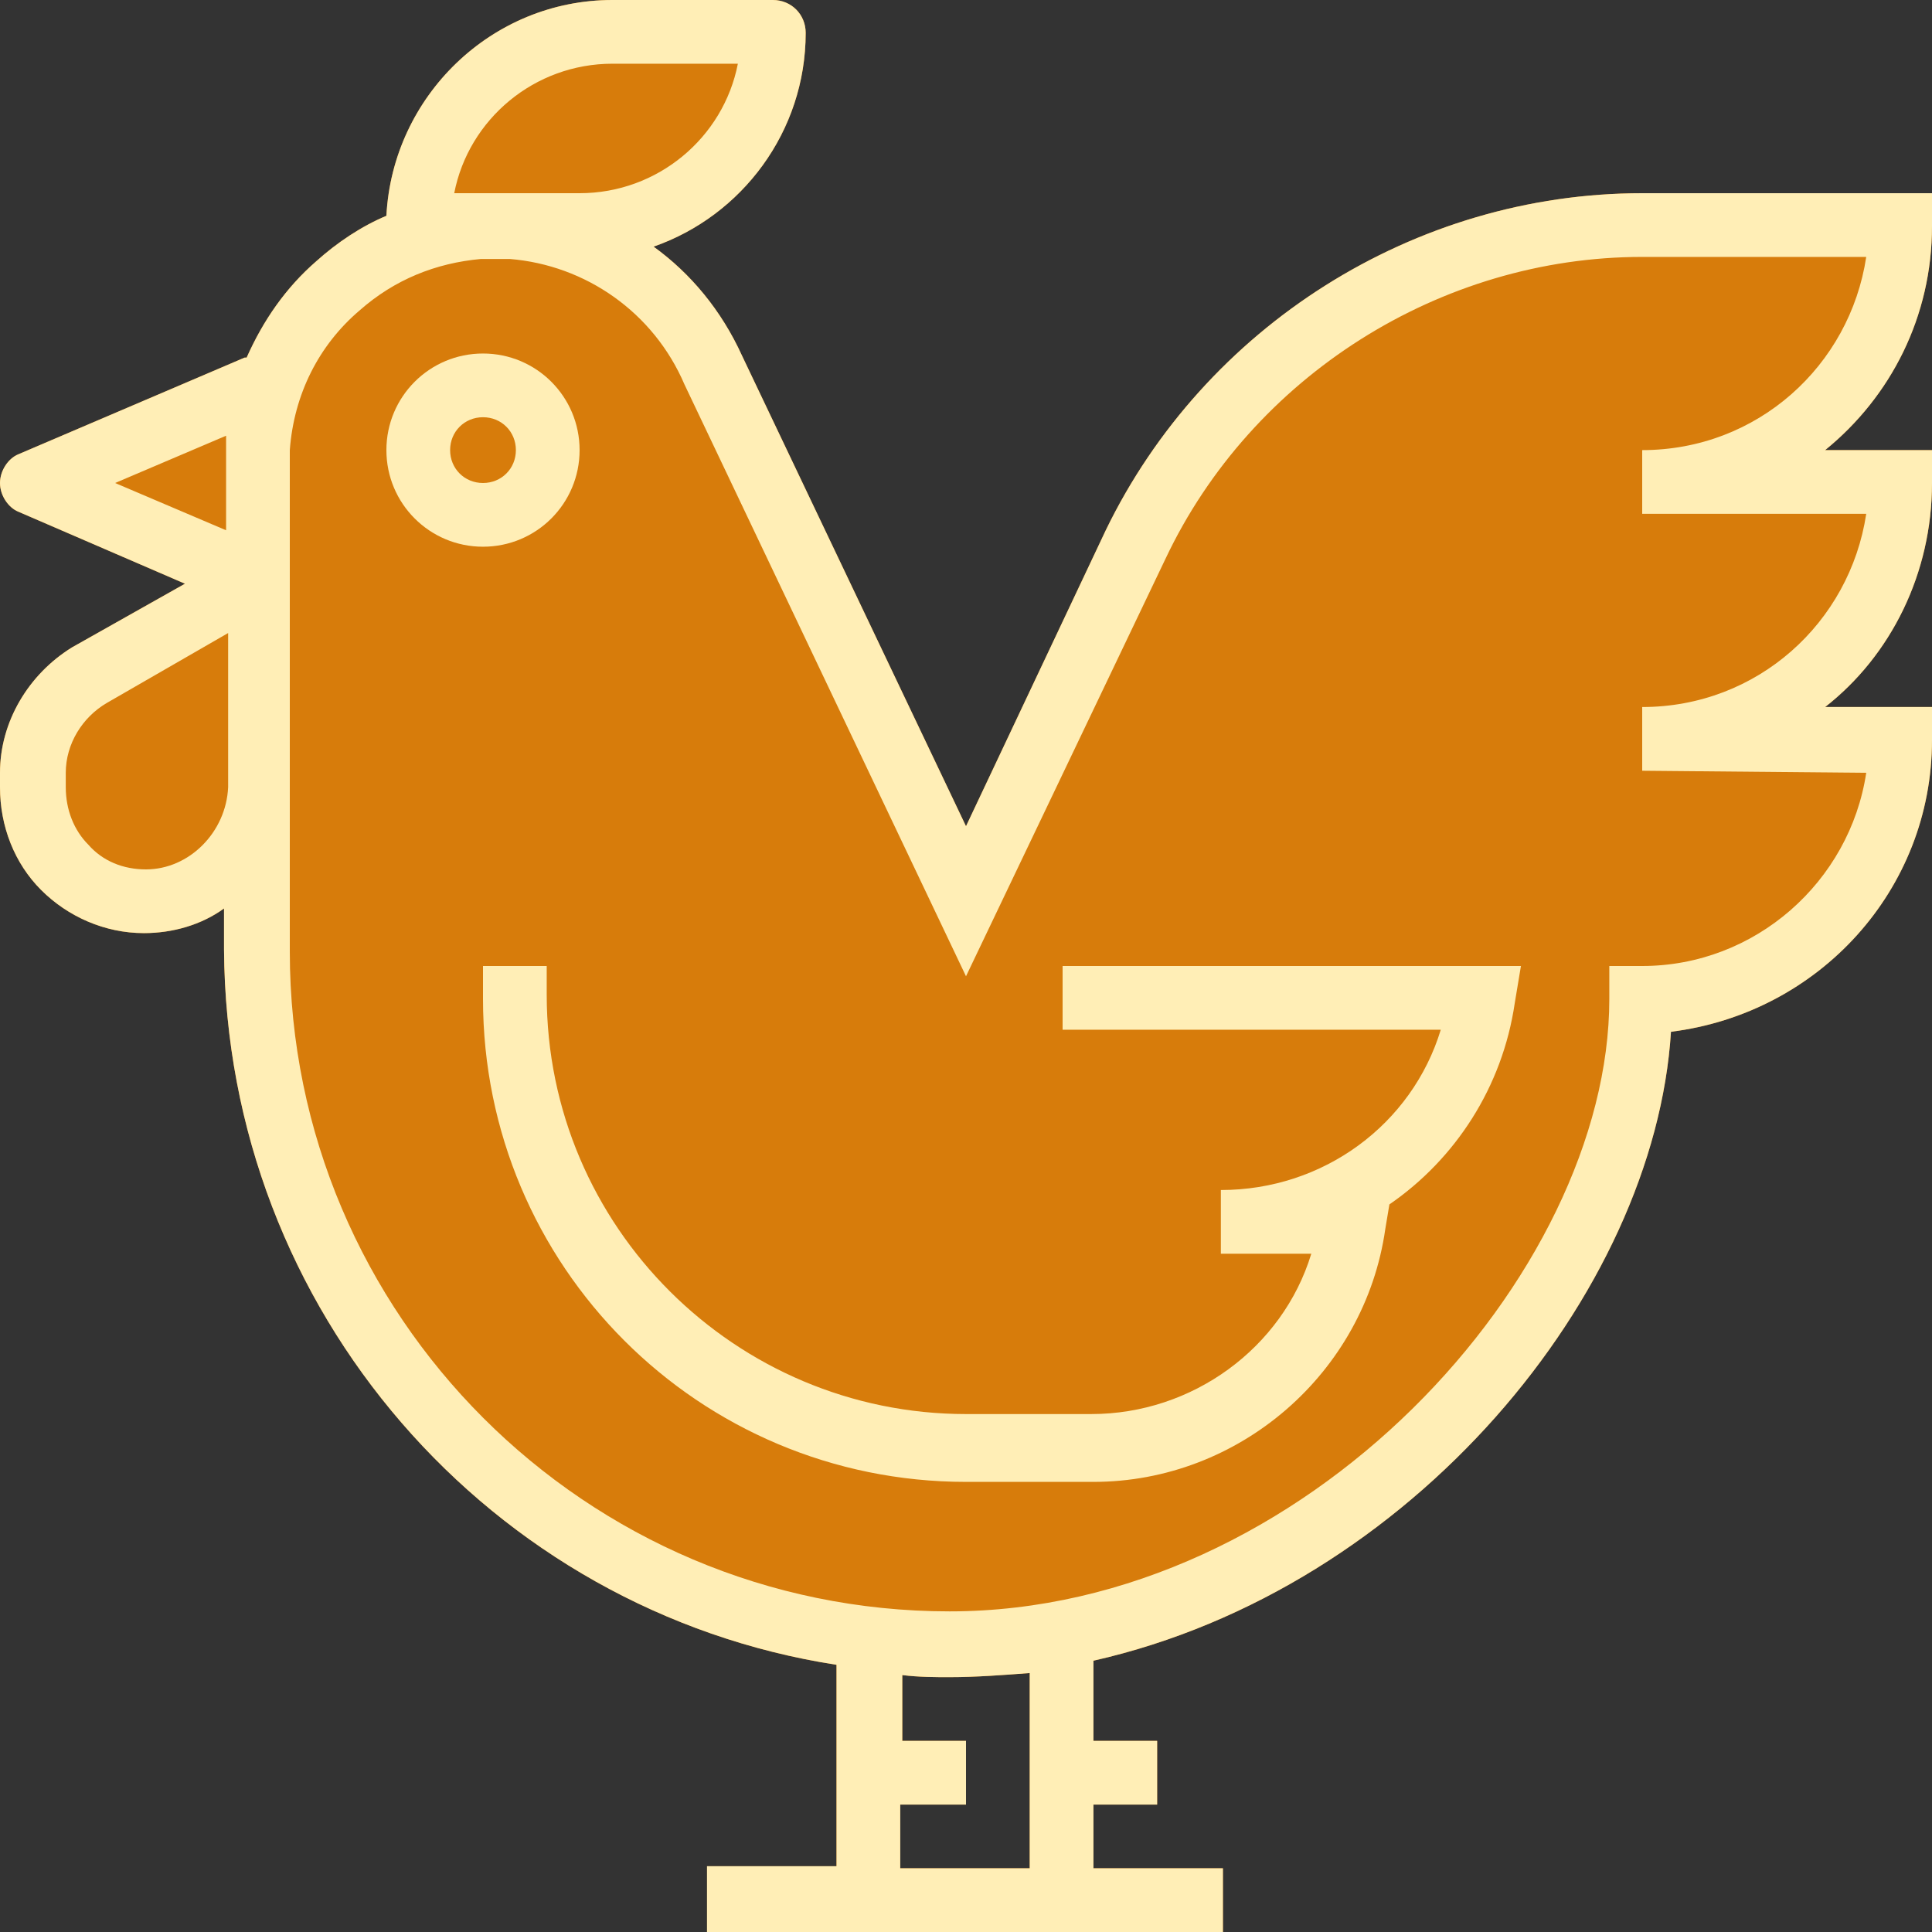 <?xml version="1.0" encoding="utf-8"?>
<!-- Generator: Adobe Illustrator 26.3.1, SVG Export Plug-In . SVG Version: 6.00 Build 0)  -->
<svg version="1.1" id="Layer_1" xmlns="http://www.w3.org/2000/svg" xmlns:xlink="http://www.w3.org/1999/xlink" x="0px" y="0px"
	 viewBox="0 0 94 94" style="enable-background:new 0 0 94 94;" xml:space="preserve">
<rect x="0" y="0" width="94" height="94" fill="#333333" stroke="none"/>
<style type="text/css">
	.st0{fill:#D77C0B;}
	.st1{fill:#FFEEB6;}
</style>
<path class="st0" d="M94,23.5v-1.6h-5.2C92,19.3,94,15.4,94,11V9.4H79.9l0,0c-11.1,0-21.3,6.5-26.1,16.4L47,40.2L36.1,17.3
	c-1-2.2-2.5-4-4.3-5.3c4.3-1.5,7.4-5.6,7.4-10.4c0-0.9-0.7-1.6-1.6-1.6h-7.8c-5.9,0-10.7,4.7-11,10.5c-1.2,0.5-2.4,1.3-3.4,2.2
	c-1.5,1.3-2.6,2.9-3.4,4.7h-0.1l-11,4.7C0.4,22.3,0,22.9,0,23.5s0.4,1.2,0.9,1.4L9,28.4l-5.5,3.1C1.4,32.8,0,35.1,0,37.6v0.7
	c0,1.9,0.7,3.7,2,5s3.1,2.1,5,2.1l0,0c1.4,0,2.8-0.4,3.9-1.2v2C11,63.8,23.9,78.4,40.7,81v9.8h-6.3V94h25.1v-3.1h-6.3v-3.1h3.1v-3.1
	h-3.1v-3.9c15.5-3.5,27.3-17.9,28.1-30.6C88.5,49.3,94,43.3,94,36v-1.6h-5.2C92,31.9,94,27.9,94,23.5z M50.1,90.9h-6.3v-3.1H47v-3.1
	h-3.1v-3.2c0.8,0.1,1.6,0.1,2.3,0.1c1.3,0,2.6-0.1,3.9-0.2C50.1,81.4,50.1,90.9,50.1,90.9z"/>
<g>
	<path class="st1" d="M28.2,21.9c0-2.6-2.1-4.7-4.7-4.7s-4.7,2.1-4.7,4.7s2.1,4.7,4.7,4.7C26.1,26.6,28.2,24.5,28.2,21.9z
		 M21.9,21.9c0-0.9,0.7-1.6,1.6-1.6s1.6,0.7,1.6,1.6s-0.7,1.6-1.6,1.6S21.9,22.8,21.9,21.9z"/>
	<path class="st1" d="M94,23.5v-1.6h-5.2C92,19.3,94,15.4,94,11V9.4H79.9l0,0c-11.1,0-21.3,6.5-26.1,16.4L47,40.2L36.1,17.3
		c-1-2.2-2.5-4-4.3-5.3c4.3-1.5,7.4-5.6,7.4-10.4c0-0.9-0.7-1.6-1.6-1.6h-7.8c-5.9,0-10.7,4.7-11,10.5c-1.2,0.5-2.4,1.3-3.4,2.2
		c-1.5,1.3-2.6,2.9-3.4,4.7h-0.1l-11,4.7C0.4,22.3,0,22.9,0,23.5s0.4,1.2,0.9,1.4L9,28.4l-5.5,3.1C1.4,32.8,0,35.1,0,37.6v0.7
		c0,1.9,0.7,3.7,2,5s3.1,2.1,5,2.1l0,0c1.4,0,2.8-0.4,3.9-1.2v2C11,63.8,23.9,78.4,40.7,81v9.8h-6.3V94h25.1v-3.1h-6.3v-3.1h3.1
		v-3.1h-3.1v-3.9c15.5-3.5,27.3-17.9,28.1-30.6C88.5,49.3,94,43.3,94,36v-1.6h-5.2C92,31.9,94,27.9,94,23.5z M22.1,9.4
		c0.7-3.6,3.9-6.3,7.7-6.3h6.1c-0.7,3.6-3.9,6.3-7.7,6.3h-3.4c-0.5,0-1,0-1.5,0H22.1z M11,21.2v1.3v3.3l-5.4-2.3L11,21.2z M7.1,42.3
		v1.6V42.3c-1.1,0-2.1-0.4-2.8-1.2c-0.7-0.7-1.1-1.7-1.1-2.8v-0.7c0-1.4,0.8-2.7,2-3.4l5.9-3.4v7.5C11,40.5,9.2,42.3,7.1,42.3z
		 M50.1,90.9h-6.3v-3.1H47v-3.1h-3.1v-3.2c0.8,0.1,1.6,0.1,2.3,0.1c1.3,0,2.6-0.1,3.9-0.2C50.1,81.4,50.1,90.9,50.1,90.9z
		 M90.8,37.6C90,42.9,85.4,47,79.9,47h-1.6v1.6c0,13.4-14.8,29.8-32.1,29.8c-17.7,0-32.1-14.4-32.1-32.1V22.5c0-0.2,0-0.4,0-0.6
		c0.2-2.7,1.4-5.1,3.4-6.8c1.7-1.5,3.7-2.3,5.9-2.5h1.4c3.7,0.3,7,2.6,8.5,6.1L47,47.5l9.7-20.3c4.2-8.9,13.4-14.7,23.2-14.7l0,0
		h10.9c-0.8,5.3-5.3,9.4-10.9,9.4V25h10.9l0,0c-0.8,5.3-5.3,9.4-10.9,9.4v3.1L90.8,37.6L90.8,37.6z"/>
	<path class="st1" d="M51.7,50.1h18.4c-1.4,4.6-5.7,7.8-10.7,7.8V61l0,0h4.4c-1.4,4.6-5.8,7.8-10.7,7.8l0,0H47
		c-11.2,0-20.4-9.1-20.4-20.4V47h-3.1v1.6c0,13,10.5,23.5,23.5,23.5h6.2l0,0c7.1,0,13.2-5.3,14.2-12.3l0.2-1.2
		c3.2-2.2,5.5-5.7,6.1-9.8L74,47H51.7V50.1z"/>
</g>
</svg>

